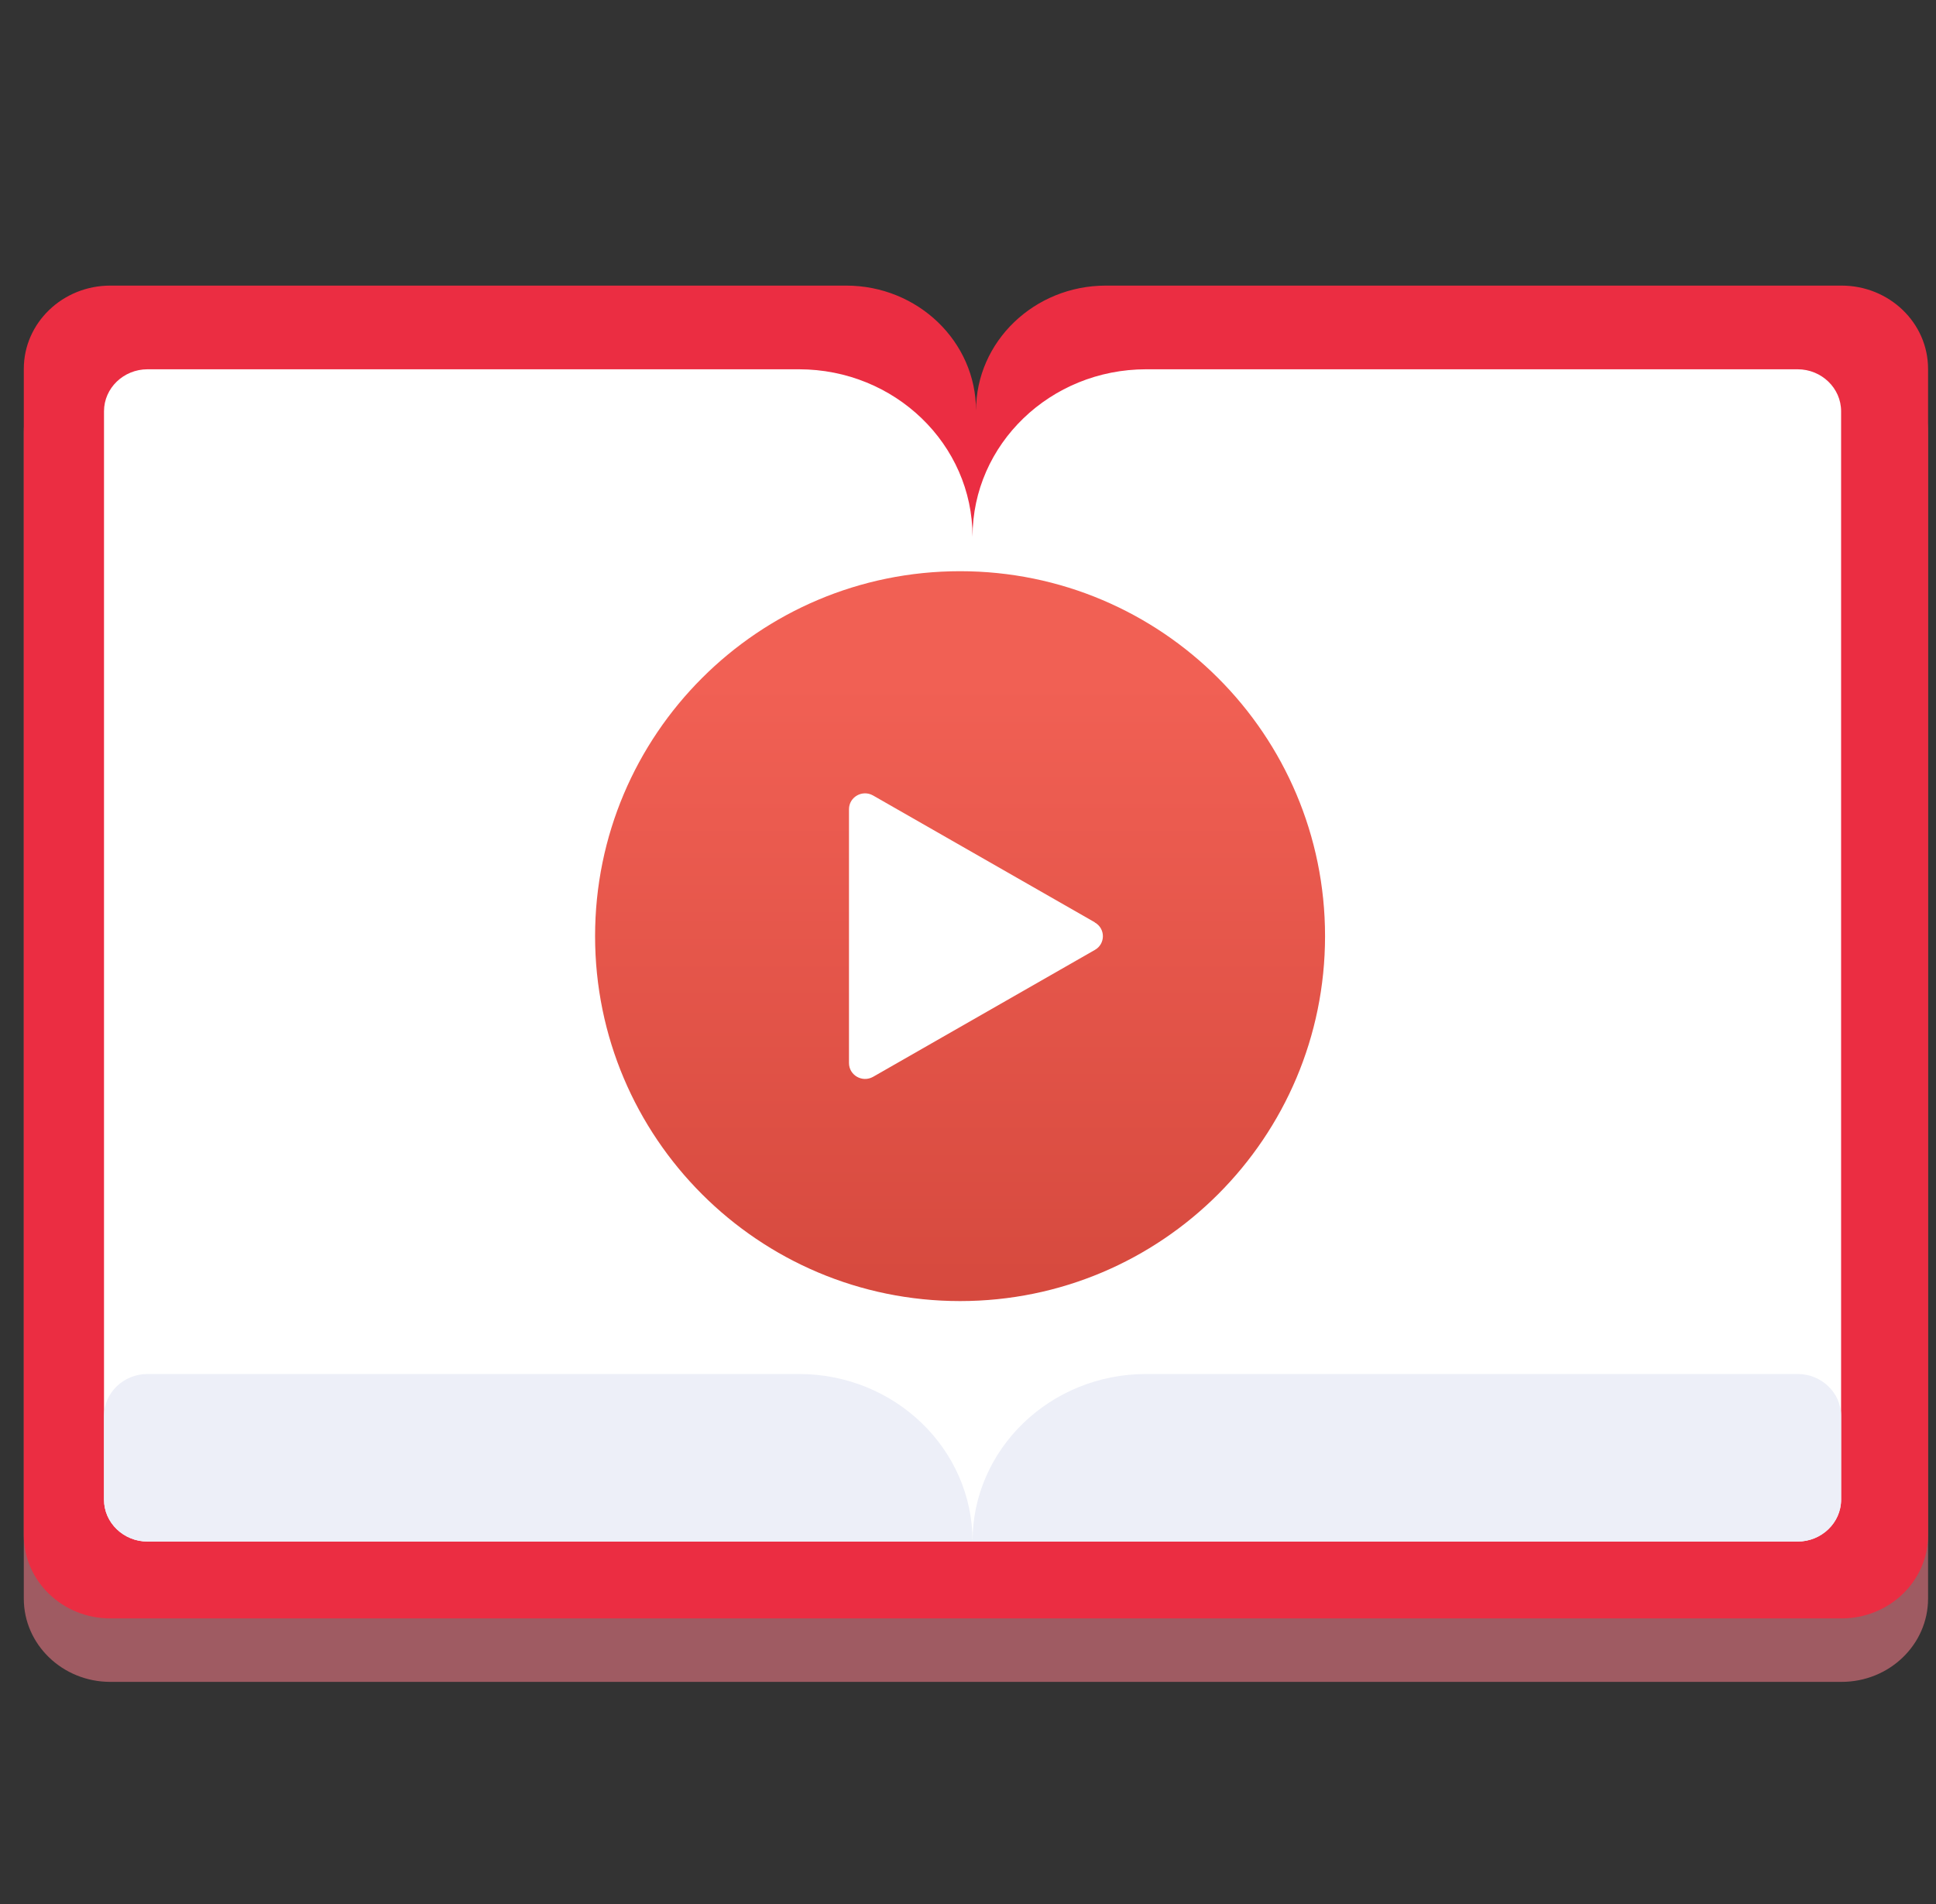 <svg width="61" height="60" viewBox="0 0 61 60" fill="none" xmlns="http://www.w3.org/2000/svg">
<rect x="0" y="0" width="61" height="60" fill="#333333" stroke="none"/>
<g clip-path="url(#clip0_5406_11965)">
<path d="M58.024 11H34.845C32.587 11 30.753 12.765 30.753 14.938C30.753 12.765 28.919 11 26.661 11H3.476C1.971 11 0.75 12.175 0.75 13.624V50.376C0.75 51.825 1.971 53 3.476 53H58.024C59.529 53 60.75 51.825 60.75 50.376V13.624C60.75 12.175 59.529 11 58.024 11Z" fill="#9F5B62"/>
<path d="M58.024 9H34.845C32.587 9 30.753 10.765 30.753 12.938C30.753 10.765 28.919 9 26.661 9H3.476C1.971 9 0.75 10.175 0.75 11.624V48.376C0.75 49.825 1.971 51 3.476 51H58.024C59.529 51 60.75 49.825 60.75 48.376V11.624C60.75 10.175 59.529 9 58.024 9Z" fill="#EB2D42"/>
<path d="M3.277 47.257V12.959C3.277 12.231 3.893 11.637 4.648 11.637H25.172C28.193 11.637 30.643 13.999 30.643 16.912C30.643 13.999 33.094 11.637 36.114 11.637H56.639C57.394 11.637 58.01 12.231 58.01 12.959V47.257C58.01 47.985 57.394 48.578 56.639 48.578H4.648C3.893 48.578 3.277 47.985 3.277 47.257Z" fill="white"/>
<path d="M3.277 47.257V44.619C3.277 43.891 3.893 43.298 4.648 43.298H25.172C28.193 43.298 30.643 45.66 30.643 48.572C30.643 45.66 33.094 43.298 36.114 43.298H56.639C57.394 43.298 58.01 43.891 58.01 44.619V47.257C58.01 47.984 57.394 48.578 56.639 48.578H4.648C3.893 48.578 3.277 47.984 3.277 47.257Z" fill="#EDEFF8"/>
<path d="M30.25 41C36.601 41 41.75 35.851 41.75 29.5C41.75 23.149 36.601 18 30.25 18C23.899 18 18.75 23.149 18.75 29.5C18.75 35.851 23.899 41 30.25 41Z" fill="url(#paint0_linear_5406_11965)"/>
<path d="M34.496 29.065L27.508 25.067C27.169 24.876 26.75 25.116 26.75 25.502V33.498C26.75 33.883 27.169 34.124 27.508 33.934L34.496 29.935C34.835 29.745 34.835 29.26 34.496 29.07V29.065Z" fill="white"/>
</g>
<defs>
<linearGradient id="paint0_linear_5406_11965" x1="30.25" y1="44.498" x2="30.25" y2="21.498" gradientUnits="userSpaceOnUse">
<stop stop-color="#D1453A"/>
<stop offset="1" stop-color="#F16054"/>
</linearGradient>
<clipPath id="clip0_5406_11965">
<rect width="60" height="60" fill="white" transform="translate(0.75)"/>
</clipPath>
</defs>
</svg>
